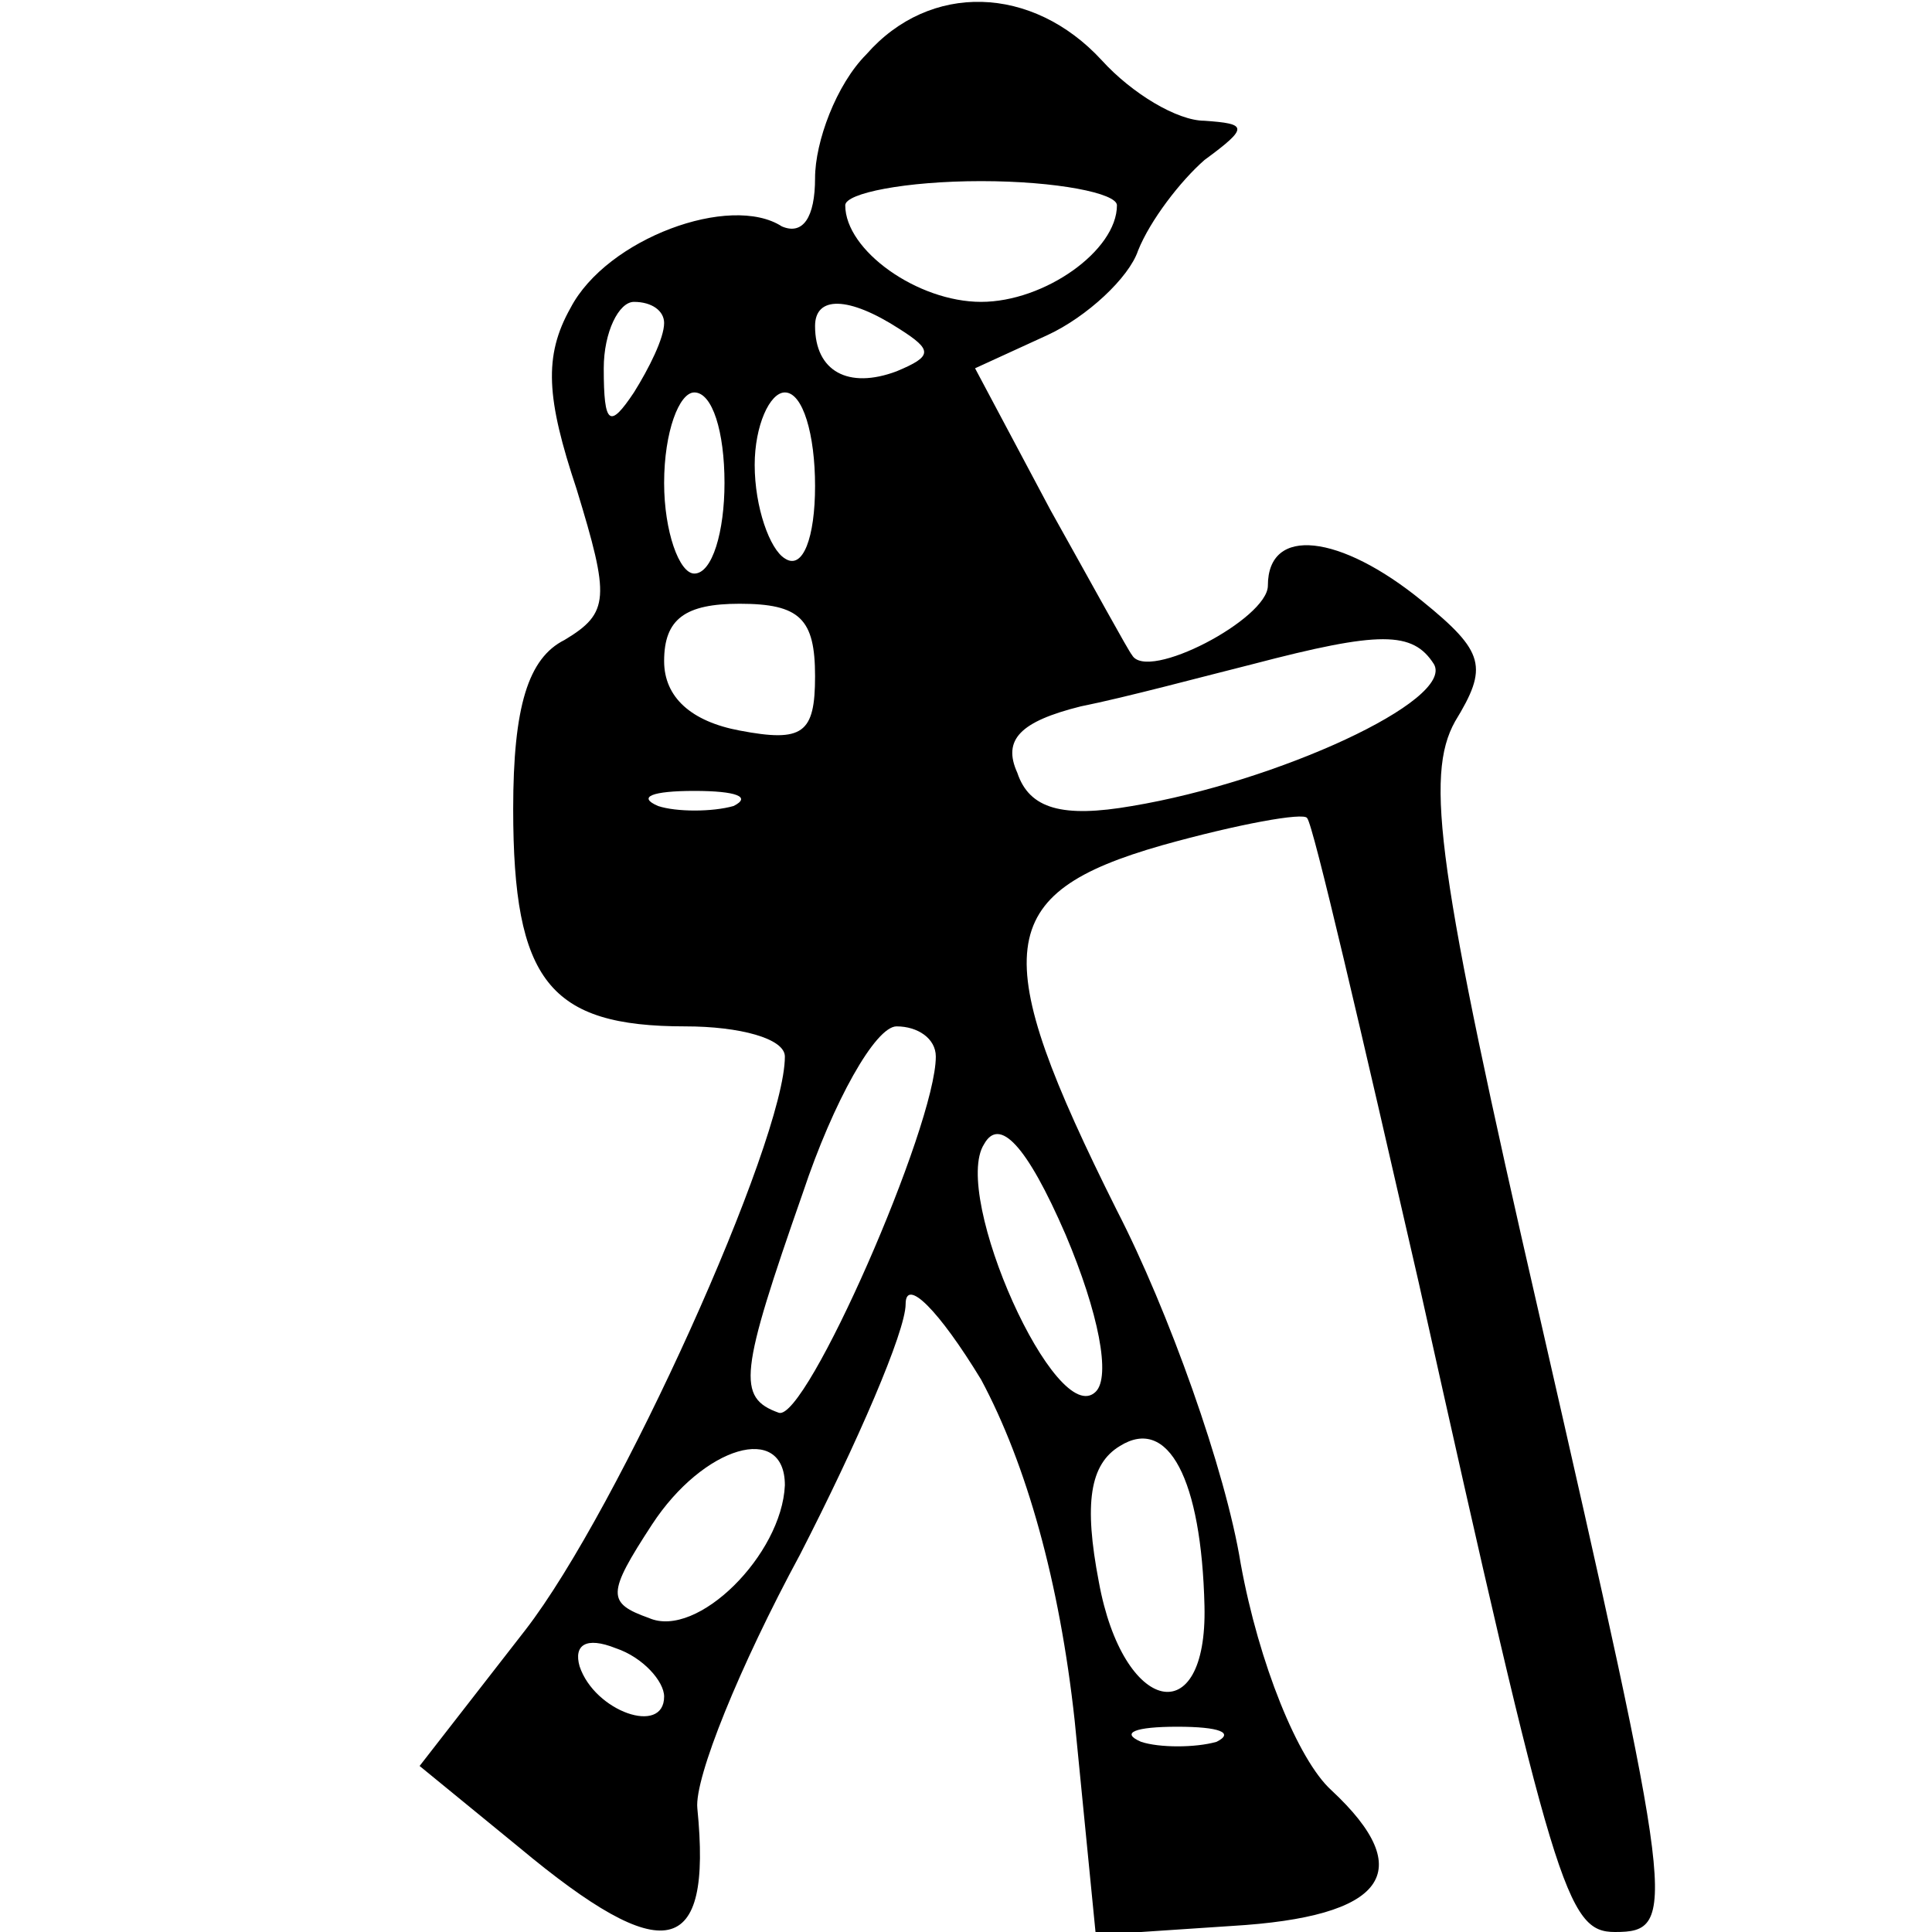 <?xml version="1.0" standalone="no"?>
<!DOCTYPE svg PUBLIC "-//W3C//DTD SVG 20010904//EN"
 "http://www.w3.org/TR/2001/REC-SVG-20010904/DTD/svg10.dtd">
<svg version="1.0" xmlns="http://www.w3.org/2000/svg"
 width="64pt" height="64pt" viewBox="0 0 64 64"
 preserveAspectRatio="xMidYMid meet">

<g transform="translate(0,64) scale(0.1,-0.1)"
fill="#000000" stroke="none">
<path d="M287 622 c-10 -10 -17 -29 -17 -41 0 -13 -4 -19 -11 -16 -17 11 -58
-4 -70 -27 -9 -16 -8 -30 2 -60 11 -36 11 -41 -4 -50 -12 -6 -17 -22 -17 -56
0 -57 12 -72 57 -72 18 0 33 -4 33 -10 0 -28 -55 -150 -86 -190 l-35 -45 33
-27 c48 -40 64 -37 59 13 -1 10 14 47 34 84 19 37 35 74 35 83 0 9 11 -2 25
-25 15 -28 26 -67 31 -113 l7 -71 45 3 c51 3 62 18 33 45 -11 10 -24 42 -30
75 -5 31 -24 84 -41 117 -43 86 -41 105 15 121 25 7 47 11 48 9 2 -2 18 -71
37 -154 45 -202 49 -215 65 -215 21 0 20 7 -25 204 -34 148 -38 179 -28 197
11 18 10 23 -11 40 -27 22 -51 25 -51 5 0 -11 -40 -32 -45 -23 -1 1 -13 23
-27 48 l-25 47 24 11 c13 6 27 19 30 28 4 10 14 23 22 30 15 11 14 12 0 13 -9
0 -24 9 -34 20 -23 25 -57 26 -78 2z m83 -50 c0 -15 -24 -32 -45 -32 -21 0
-45 17 -45 32 0 4 20 8 45 8 25 0 45 -4 45 -8z m-150 -39 c0 -5 -5 -15 -10
-23 -8 -12 -10 -11 -10 8 0 12 5 22 10 22 6 0 10 -3 10 -7z m78 -2 c11 -7 11
-9 -1 -14 -16 -6 -27 0 -27 15 0 10 11 10 28 -1z m-58 -51 c0 -16 -4 -30 -10
-30 -5 0 -10 14 -10 30 0 17 5 30 10 30 6 0 10 -13 10 -30z m30 -1 c0 -17 -4
-28 -10 -24 -5 3 -10 17 -10 31 0 13 5 24 10 24 6 0 10 -14 10 -31z m0 -63 c0
-19 -4 -22 -25 -18 -16 3 -25 11 -25 23 0 14 7 19 25 19 20 0 25 -5 25 -24z
m205 4 c7 -12 -52 -39 -100 -47 -23 -4 -34 -1 -38 11 -5 11 1 17 21 22 15 3
41 10 57 14 42 11 53 11 60 0z m-232 -47 c-7 -2 -19 -2 -25 0 -7 3 -2 5 12 5
14 0 19 -2 13 -5z m67 -83 c0 -23 -43 -121 -52 -118 -14 5 -13 13 8 73 10 30
24 55 31 55 7 0 13 -4 13 -10z m53 -111 c-13 -13 -48 65 -37 82 5 9 14 0 27
-30 11 -26 15 -47 10 -52z m36 -71 c1 -42 -27 -36 -35 8 -5 26 -3 39 7 45 16
10 27 -11 28 -53z m-139 40 c-1 -23 -29 -51 -45 -44 -14 5 -14 8 1 31 17 26
44 34 44 13z m-40 -70 c0 -13 -23 -5 -28 10 -2 7 2 10 12 6 9 -3 16 -11 16
-16z m183 -15 c-7 -2 -19 -2 -25 0 -7 3 -2 5 12 5 14 0 19 -2 13 -5z"/>
</g>
</svg>
